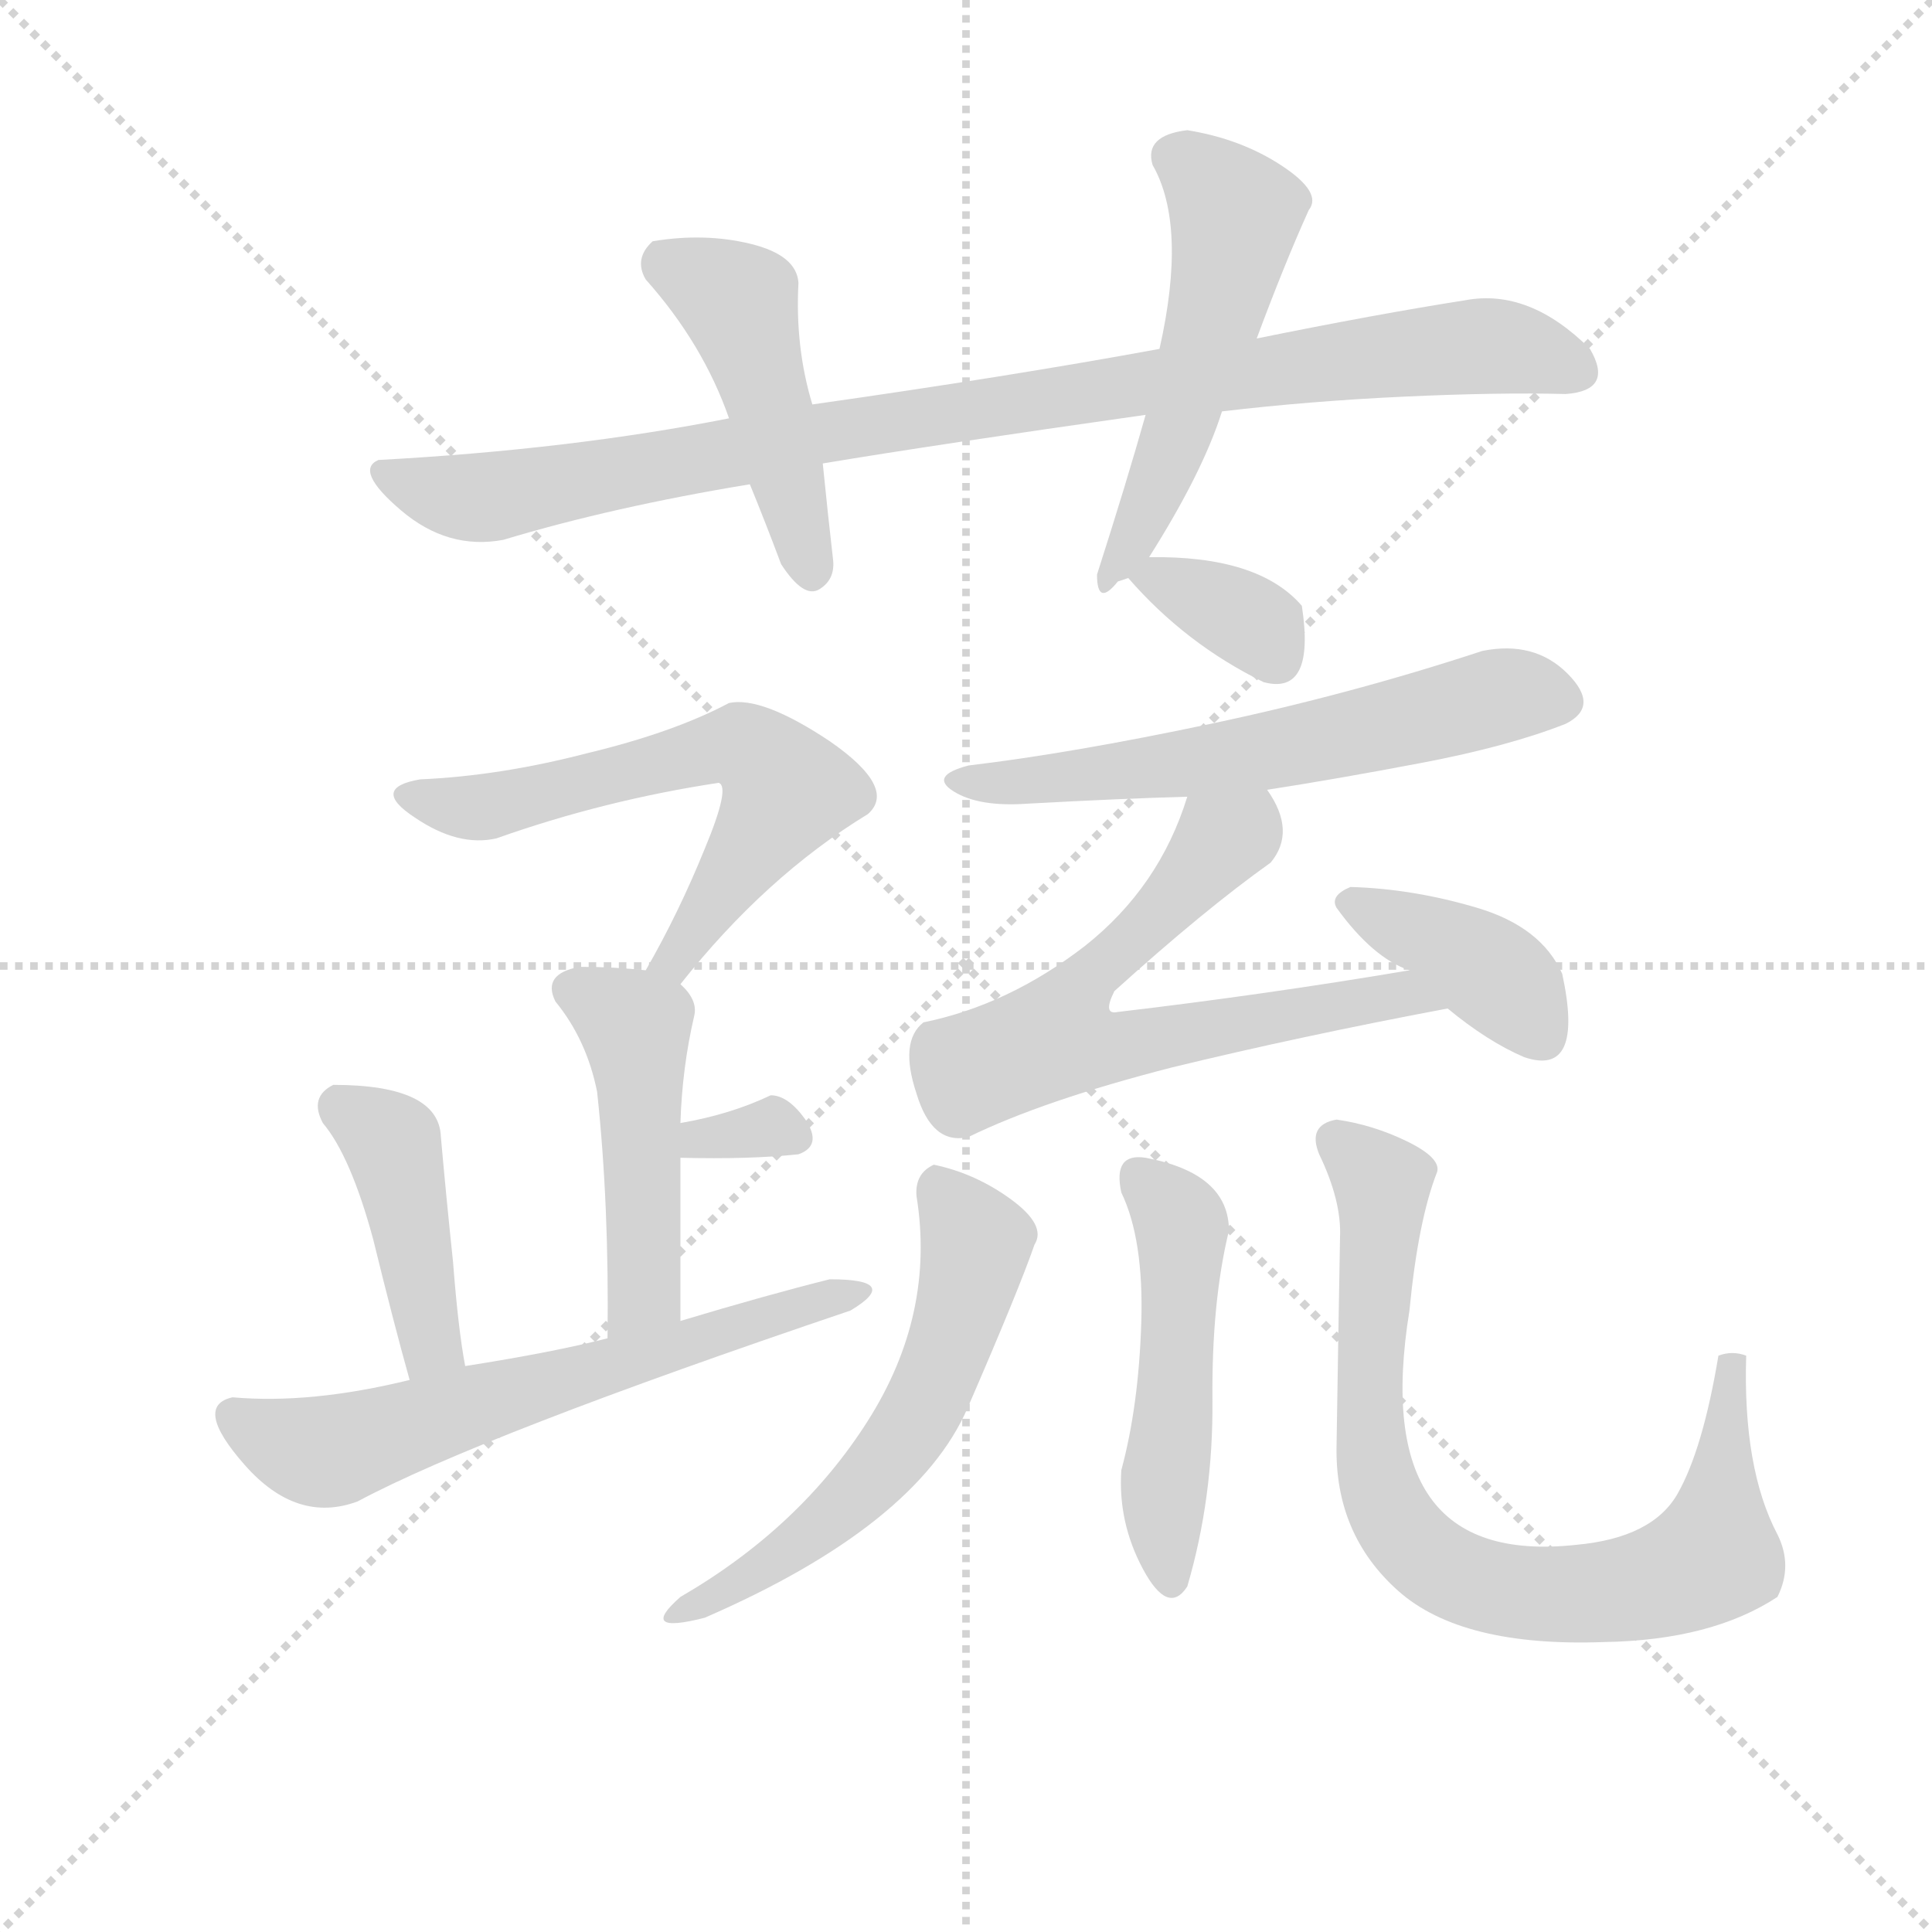 <svg version="1.1" viewBox="0 0 1024 1024" xmlns="http://www.w3.org/2000/svg">
  <g stroke="lightgray" stroke-dasharray="1,1" stroke-width="1" transform="scale(4, 4)">
    <line x1="0" y1="0" x2="256" y2="256"></line>
    <line x1="256" y1="0" x2="0" y2="256"></line>
    <line x1="128" y1="0" x2="128" y2="256"></line>
    <line x1="0" y1="128" x2="256" y2="128"></line>
  </g>
<g transform="scale(0.92, -0.92) translate(60, -900)">
   <style type="text/css">
    @keyframes keyframes0 {
      from {
       stroke: blue;
       stroke-dashoffset: 948;
       stroke-width: 128;
       }
       76% {
       animation-timing-function: step-end;
       stroke: blue;
       stroke-dashoffset: 0;
       stroke-width: 128;
       }
       to {
       stroke: black;
       stroke-width: 1024;
       }
       }
       #make-me-a-hanzi-animation-0 {
         animation: keyframes0 1.021s both;
         animation-delay: 0s;
         animation-timing-function: linear;
       }
    @keyframes keyframes1 {
      from {
       stroke: blue;
       stroke-dashoffset: 462;
       stroke-width: 128;
       }
       60% {
       animation-timing-function: step-end;
       stroke: blue;
       stroke-dashoffset: 0;
       stroke-width: 128;
       }
       to {
       stroke: black;
       stroke-width: 1024;
       }
       }
       #make-me-a-hanzi-animation-1 {
         animation: keyframes1 0.626s both;
         animation-delay: 1.021s;
         animation-timing-function: linear;
       }
    @keyframes keyframes2 {
      from {
       stroke: blue;
       stroke-dashoffset: 518;
       stroke-width: 128;
       }
       63% {
       animation-timing-function: step-end;
       stroke: blue;
       stroke-dashoffset: 0;
       stroke-width: 128;
       }
       to {
       stroke: black;
       stroke-width: 1024;
       }
       }
       #make-me-a-hanzi-animation-2 {
         animation: keyframes2 0.672s both;
         animation-delay: 1.647s;
         animation-timing-function: linear;
       }
    @keyframes keyframes3 {
      from {
       stroke: blue;
       stroke-dashoffset: 613;
       stroke-width: 128;
       }
       67% {
       animation-timing-function: step-end;
       stroke: blue;
       stroke-dashoffset: 0;
       stroke-width: 128;
       }
       to {
       stroke: black;
       stroke-width: 1024;
       }
       }
       #make-me-a-hanzi-animation-3 {
         animation: keyframes3 0.749s both;
         animation-delay: 2.319s;
         animation-timing-function: linear;
       }
    @keyframes keyframes4 {
      from {
       stroke: blue;
       stroke-dashoffset: 474;
       stroke-width: 128;
       }
       61% {
       animation-timing-function: step-end;
       stroke: blue;
       stroke-dashoffset: 0;
       stroke-width: 128;
       }
       to {
       stroke: black;
       stroke-width: 1024;
       }
       }
       #make-me-a-hanzi-animation-4 {
         animation: keyframes4 0.636s both;
         animation-delay: 3.068s;
         animation-timing-function: linear;
       }
    @keyframes keyframes5 {
      from {
       stroke: blue;
       stroke-dashoffset: 318;
       stroke-width: 128;
       }
       51% {
       animation-timing-function: step-end;
       stroke: blue;
       stroke-dashoffset: 0;
       stroke-width: 128;
       }
       to {
       stroke: black;
       stroke-width: 1024;
       }
       }
       #make-me-a-hanzi-animation-5 {
         animation: keyframes5 0.509s both;
         animation-delay: 3.704s;
         animation-timing-function: linear;
       }
    @keyframes keyframes6 {
      from {
       stroke: blue;
       stroke-dashoffset: 424;
       stroke-width: 128;
       }
       58% {
       animation-timing-function: step-end;
       stroke: blue;
       stroke-dashoffset: 0;
       stroke-width: 128;
       }
       to {
       stroke: black;
       stroke-width: 1024;
       }
       }
       #make-me-a-hanzi-animation-6 {
         animation: keyframes6 0.595s both;
         animation-delay: 4.212s;
         animation-timing-function: linear;
       }
    @keyframes keyframes7 {
      from {
       stroke: blue;
       stroke-dashoffset: 629;
       stroke-width: 128;
       }
       67% {
       animation-timing-function: step-end;
       stroke: blue;
       stroke-dashoffset: 0;
       stroke-width: 128;
       }
       to {
       stroke: black;
       stroke-width: 1024;
       }
       }
       #make-me-a-hanzi-animation-7 {
         animation: keyframes7 0.762s both;
         animation-delay: 4.807s;
         animation-timing-function: linear;
       }
    @keyframes keyframes8 {
      from {
       stroke: blue;
       stroke-dashoffset: 351;
       stroke-width: 128;
       }
       53% {
       animation-timing-function: step-end;
       stroke: blue;
       stroke-dashoffset: 0;
       stroke-width: 128;
       }
       to {
       stroke: black;
       stroke-width: 1024;
       }
       }
       #make-me-a-hanzi-animation-8 {
         animation: keyframes8 0.536s both;
         animation-delay: 5.569s;
         animation-timing-function: linear;
       }
    @keyframes keyframes9 {
      from {
       stroke: blue;
       stroke-dashoffset: 605;
       stroke-width: 128;
       }
       66% {
       animation-timing-function: step-end;
       stroke: blue;
       stroke-dashoffset: 0;
       stroke-width: 128;
       }
       to {
       stroke: black;
       stroke-width: 1024;
       }
       }
       #make-me-a-hanzi-animation-9 {
         animation: keyframes9 0.742s both;
         animation-delay: 6.105s;
         animation-timing-function: linear;
       }
    @keyframes keyframes10 {
      from {
       stroke: blue;
       stroke-dashoffset: 647;
       stroke-width: 128;
       }
       68% {
       animation-timing-function: step-end;
       stroke: blue;
       stroke-dashoffset: 0;
       stroke-width: 128;
       }
       to {
       stroke: black;
       stroke-width: 1024;
       }
       }
       #make-me-a-hanzi-animation-10 {
         animation: keyframes10 0.777s both;
         animation-delay: 6.847s;
         animation-timing-function: linear;
       }
    @keyframes keyframes11 {
      from {
       stroke: blue;
       stroke-dashoffset: 386;
       stroke-width: 128;
       }
       56% {
       animation-timing-function: step-end;
       stroke: blue;
       stroke-dashoffset: 0;
       stroke-width: 128;
       }
       to {
       stroke: black;
       stroke-width: 1024;
       }
       }
       #make-me-a-hanzi-animation-11 {
         animation: keyframes11 0.564s both;
         animation-delay: 7.624s;
         animation-timing-function: linear;
       }
    @keyframes keyframes12 {
      from {
       stroke: blue;
       stroke-dashoffset: 579;
       stroke-width: 128;
       }
       65% {
       animation-timing-function: step-end;
       stroke: blue;
       stroke-dashoffset: 0;
       stroke-width: 128;
       }
       to {
       stroke: black;
       stroke-width: 1024;
       }
       }
       #make-me-a-hanzi-animation-12 {
         animation: keyframes12 0.721s both;
         animation-delay: 8.188s;
         animation-timing-function: linear;
       }
    @keyframes keyframes13 {
      from {
       stroke: blue;
       stroke-dashoffset: 492;
       stroke-width: 128;
       }
       62% {
       animation-timing-function: step-end;
       stroke: blue;
       stroke-dashoffset: 0;
       stroke-width: 128;
       }
       to {
       stroke: black;
       stroke-width: 1024;
       }
       }
       #make-me-a-hanzi-animation-13 {
         animation: keyframes13 0.65s both;
         animation-delay: 8.909s;
         animation-timing-function: linear;
       }
    @keyframes keyframes14 {
      from {
       stroke: blue;
       stroke-dashoffset: 797;
       stroke-width: 128;
       }
       72% {
       animation-timing-function: step-end;
       stroke: blue;
       stroke-dashoffset: 0;
       stroke-width: 128;
       }
       to {
       stroke: black;
       stroke-width: 1024;
       }
       }
       #make-me-a-hanzi-animation-14 {
         animation: keyframes14 0.899s both;
         animation-delay: 9.56s;
         animation-timing-function: linear;
       }
</style>
<path d="M 644.0 663.0 Q 695.0 669.0 749.0 671.5 Q 803.0 674.0 842.0 673.0 Q 870.0 675.0 856.0 699.0 Q 821.0 734.0 784.0 727.0 Q 733.0 719.0 664.0 705.0 L 608.0 699.0 Q 521.0 683.0 408.0 667.0 L 360.0 659.0 Q 269.0 641.0 158.0 635.0 Q 144.0 629.0 171.0 606.0 Q 198.0 583.0 230.0 589.0 Q 293.0 608.0 372.0 621.0 L 414.0 633.0 Q 480.0 644.0 600.0 661.0 L 644.0 663.0 Z" fill="lightgray"></path> 
<path d="M 408.0 667.0 Q 398.0 700.0 400.0 737.0 Q 399.0 753.0 372.5 759.5 Q 346.0 766.0 316.0 761.0 Q 305.0 751.0 312.0 739.0 Q 345.0 702.0 360.0 659.0 L 372.0 621.0 Q 381.0 599.0 390.0 575.0 Q 403.0 555.0 412.0 560.5 Q 421.0 566.0 420.0 577.0 Q 417.0 603.0 414.0 633.0 L 408.0 667.0 Z" fill="lightgray"></path> 
<path d="M 602.0 579.0 Q 633.0 628.0 644.0 663.0 L 664.0 705.0 Q 680.0 748.0 694.0 779.0 Q 702.0 789.0 678.5 804.5 Q 655.0 820.0 624.0 825.0 Q 599.0 822.0 604.0 805.0 Q 624.0 770.0 608.0 699.0 L 600.0 661.0 Q 589.0 622.0 572.0 569.0 Q 572.0 550.0 584.0 565.0 Q 587.0 566.0 590.0 567.0 L 602.0 579.0 Z" fill="lightgray"></path> 
<path d="M 332.0 333.0 Q 381.0 395.0 440.0 431.0 Q 457.0 446.0 418.0 473.0 Q 379.0 499.0 360.0 495.0 Q 328.0 478.0 278.0 466.0 Q 228.0 453.0 182.0 451.0 Q 153.0 446.0 179.0 429.0 Q 204.0 412.0 226.0 417.0 Q 288.0 439.0 354.0 449.0 Q 361.0 447.0 346.0 411.0 Q 331.0 374.0 312.0 341.0 C 297.0 315.0 313.0 310.0 332.0 333.0 Z" fill="lightgray"></path> 
<path d="M 312.0 341.0 Q 294.0 343.0 274.0 343.0 Q 252.0 339.0 260.0 323.0 Q 278.0 301.0 284.0 271.0 Q 291.0 206.0 290.0 129.0 C 290.0 99.0 332.0 109.0 332.0 139.0 Q 332.0 184.0 332.0 233.0 L 332.0 253.0 Q 333.0 285.0 340.0 315.0 Q 342.0 324.0 332.0 333.0 C 326.0 340.0 326.0 340.0 312.0 341.0 Z" fill="lightgray"></path> 
<path d="M 332.0 233.0 Q 372.0 232.0 400.0 235.0 Q 414.0 240.0 404.0 255.0 Q 394.0 269.0 384.0 269.0 Q 361.0 258.0 332.0 253.0 C 302.0 248.0 302.0 234.0 332.0 233.0 Z" fill="lightgray"></path> 
<path d="M 208.0 113.0 Q 204.0 134.0 201.0 173.0 Q 197.0 211.0 194.0 245.0 Q 193.0 275.0 132.0 275.0 Q 118.0 268.0 126.0 253.0 Q 142.0 234.0 155.0 186.0 Q 167.0 137.0 176.0 105.0 C 184.0 76.0 213.0 83.0 208.0 113.0 Z" fill="lightgray"></path> 
<path d="M 290.0 129.0 Q 259.0 121.0 208.0 113.0 L 176.0 105.0 Q 119.0 91.0 74.0 95.0 Q 51.0 90.0 81.0 56.0 Q 111.0 22.0 146.0 35.0 Q 217.0 73.0 430.0 145.0 Q 460.0 163.0 418.0 163.0 Q 382.0 154.0 332.0 139.0 L 290.0 129.0 Z" fill="lightgray"></path> 
<path d="M 690.0 551.0 Q 665.0 580.0 602.0 579.0 C 580.0 579.0 580.0 579.0 590.0 567.0 Q 623.0 529.0 668.0 507.0 Q 698.0 499.0 690.0 551.0 Z" fill="lightgray"></path> 
<path d="M 670.0 445.0 Q 709.0 451.0 759.0 460.5 Q 809.0 470.0 842.0 483.0 Q 862.0 493.0 843.0 512.0 Q 824.0 531.0 794.0 525.0 Q 718.0 500.0 637.5 483.0 Q 557.0 466.0 498.0 459.0 Q 475.0 453.0 489.5 444.0 Q 504.0 435.0 532.0 437.0 Q 587.0 440.0 624.0 441.0 L 670.0 445.0 Z" fill="lightgray"></path> 
<path d="M 752.0 341.0 Q 669.0 327.0 584.0 317.0 Q 575.0 315.0 582.0 329.0 Q 634.0 376.0 672.0 403.0 Q 687.0 421.0 670.0 445.0 C 656.0 471.0 634.0 469.0 624.0 441.0 Q 608.0 389.0 565.0 355.0 Q 521.0 321.0 472.0 311.0 Q 458.0 300.0 468.0 270.0 Q 477.0 240.0 498.0 245.0 Q 541.0 266.0 615.0 285.0 Q 689.0 303.0 774.0 319.0 C 803.0 325.0 782.0 346.0 752.0 341.0 Z" fill="lightgray"></path> 
<path d="M 774.0 319.0 Q 797.0 300.0 818.0 291.0 Q 853.0 279.0 840.0 339.0 Q 828.0 366.0 791.0 377.0 Q 754.0 388.0 718.0 389.0 Q 706.0 384.0 710.0 377.0 Q 731.0 348.0 752.0 341.0 L 774.0 319.0 Z" fill="lightgray"></path> 
<path d="M 478.0 229.0 Q 467.0 224.0 468.0 211.0 Q 479.0 143.0 440.0 81.5 Q 401.0 20.0 332.0 -20.0 Q 307.0 -42.0 346.0 -32.0 Q 468.0 21.0 497.5 89.0 Q 527.0 157.0 536.0 183.0 Q 543.0 194.0 522.5 209.0 Q 502.0 224.0 478.0 229.0 Z" fill="lightgray"></path> 
<path d="M 600.0 233.0 Q 581.0 236.0 586.0 213.0 Q 599.0 186.0 597.5 138.0 Q 596.0 90.0 586.0 53.0 Q 584.0 23.0 598.5 -4.0 Q 613.0 -31.0 624.0 -14.0 Q 639.0 37.0 638.5 93.5 Q 638.0 150.0 648.0 191.0 Q 648.0 224.0 600.0 233.0 Z" fill="lightgray"></path> 
<path d="M 946.0 119.0 Q 938.0 122.0 930.0 119.0 Q 921.0 65.0 906.5 39.5 Q 892.0 14.0 848.0 10.0 Q 728.0 -3.0 752.0 145.0 Q 757.0 197.0 768.0 225.0 Q 770.0 233.0 750.5 242.5 Q 731.0 252.0 710.0 255.0 Q 693.0 252.0 700.0 235.0 Q 713.0 208.0 712.0 187.0 Q 711.0 131.0 710.0 67.0 Q 709.0 16.0 745.5 -16.5 Q 782.0 -49.0 864.0 -46.0 Q 926.0 -45.0 964.0 -20.0 Q 973.0 -2.0 964.0 16.0 Q 944.0 54.0 946.0 119.0 Z" fill="lightgray"></path> 
      <clipPath id="make-me-a-hanzi-clip-0">
      <path d="M 644.0 663.0 Q 695.0 669.0 749.0 671.5 Q 803.0 674.0 842.0 673.0 Q 870.0 675.0 856.0 699.0 Q 821.0 734.0 784.0 727.0 Q 733.0 719.0 664.0 705.0 L 608.0 699.0 Q 521.0 683.0 408.0 667.0 L 360.0 659.0 Q 269.0 641.0 158.0 635.0 Q 144.0 629.0 171.0 606.0 Q 198.0 583.0 230.0 589.0 Q 293.0 608.0 372.0 621.0 L 414.0 633.0 Q 480.0 644.0 600.0 661.0 L 644.0 663.0 Z" fill="lightgray"></path>
      </clipPath>
      <path clip-path="url(#make-me-a-hanzi-clip-0)" d="M 167.0 626.0 L 169.0 621.0 L 211.0 613.0 L 229.0 615.0 L 436.0 655.0 L 768.0 699.0 L 811.0 700.0 L 846.0 688.0 " fill="none" id="make-me-a-hanzi-animation-0" stroke-dasharray="820 1640" stroke-linecap="round"></path>

      <clipPath id="make-me-a-hanzi-clip-1">
      <path d="M 408.0 667.0 Q 398.0 700.0 400.0 737.0 Q 399.0 753.0 372.5 759.5 Q 346.0 766.0 316.0 761.0 Q 305.0 751.0 312.0 739.0 Q 345.0 702.0 360.0 659.0 L 372.0 621.0 Q 381.0 599.0 390.0 575.0 Q 403.0 555.0 412.0 560.5 Q 421.0 566.0 420.0 577.0 Q 417.0 603.0 414.0 633.0 L 408.0 667.0 Z" fill="lightgray"></path>
      </clipPath>
      <path clip-path="url(#make-me-a-hanzi-clip-1)" d="M 325.0 748.0 L 365.0 725.0 L 408.0 571.0 " fill="none" id="make-me-a-hanzi-animation-1" stroke-dasharray="334 668" stroke-linecap="round"></path>

      <clipPath id="make-me-a-hanzi-clip-2">
      <path d="M 602.0 579.0 Q 633.0 628.0 644.0 663.0 L 664.0 705.0 Q 680.0 748.0 694.0 779.0 Q 702.0 789.0 678.5 804.5 Q 655.0 820.0 624.0 825.0 Q 599.0 822.0 604.0 805.0 Q 624.0 770.0 608.0 699.0 L 600.0 661.0 Q 589.0 622.0 572.0 569.0 Q 572.0 550.0 584.0 565.0 Q 587.0 566.0 590.0 567.0 L 602.0 579.0 Z" fill="lightgray"></path>
      </clipPath>
      <path clip-path="url(#make-me-a-hanzi-clip-2)" d="M 620.0 809.0 L 652.0 773.0 L 609.0 625.0 L 596.0 594.0 L 580.0 574.0 " fill="none" id="make-me-a-hanzi-animation-2" stroke-dasharray="390 780" stroke-linecap="round"></path>

      <clipPath id="make-me-a-hanzi-clip-3">
      <path d="M 332.0 333.0 Q 381.0 395.0 440.0 431.0 Q 457.0 446.0 418.0 473.0 Q 379.0 499.0 360.0 495.0 Q 328.0 478.0 278.0 466.0 Q 228.0 453.0 182.0 451.0 Q 153.0 446.0 179.0 429.0 Q 204.0 412.0 226.0 417.0 Q 288.0 439.0 354.0 449.0 Q 361.0 447.0 346.0 411.0 Q 331.0 374.0 312.0 341.0 C 297.0 315.0 313.0 310.0 332.0 333.0 Z" fill="lightgray"></path>
      </clipPath>
      <path clip-path="url(#make-me-a-hanzi-clip-3)" d="M 178.0 440.0 L 227.0 436.0 L 350.0 469.0 L 371.0 469.0 L 391.0 450.0 L 391.0 439.0 L 330.0 347.0 L 320.0 346.0 " fill="none" id="make-me-a-hanzi-animation-3" stroke-dasharray="485 970" stroke-linecap="round"></path>

      <clipPath id="make-me-a-hanzi-clip-4">
      <path d="M 312.0 341.0 Q 294.0 343.0 274.0 343.0 Q 252.0 339.0 260.0 323.0 Q 278.0 301.0 284.0 271.0 Q 291.0 206.0 290.0 129.0 C 290.0 99.0 332.0 109.0 332.0 139.0 Q 332.0 184.0 332.0 233.0 L 332.0 253.0 Q 333.0 285.0 340.0 315.0 Q 342.0 324.0 332.0 333.0 C 326.0 340.0 326.0 340.0 312.0 341.0 Z" fill="lightgray"></path>
      </clipPath>
      <path clip-path="url(#make-me-a-hanzi-clip-4)" d="M 271.0 330.0 L 306.0 309.0 L 308.0 297.0 L 312.0 162.0 L 295.0 137.0 " fill="none" id="make-me-a-hanzi-animation-4" stroke-dasharray="346 692" stroke-linecap="round"></path>

      <clipPath id="make-me-a-hanzi-clip-5">
      <path d="M 332.0 233.0 Q 372.0 232.0 400.0 235.0 Q 414.0 240.0 404.0 255.0 Q 394.0 269.0 384.0 269.0 Q 361.0 258.0 332.0 253.0 C 302.0 248.0 302.0 234.0 332.0 233.0 Z" fill="lightgray"></path>
      </clipPath>
      <path clip-path="url(#make-me-a-hanzi-clip-5)" d="M 340.0 238.0 L 344.0 244.0 L 388.0 250.0 L 398.0 246.0 " fill="none" id="make-me-a-hanzi-animation-5" stroke-dasharray="190 380" stroke-linecap="round"></path>

      <clipPath id="make-me-a-hanzi-clip-6">
      <path d="M 208.0 113.0 Q 204.0 134.0 201.0 173.0 Q 197.0 211.0 194.0 245.0 Q 193.0 275.0 132.0 275.0 Q 118.0 268.0 126.0 253.0 Q 142.0 234.0 155.0 186.0 Q 167.0 137.0 176.0 105.0 C 184.0 76.0 213.0 83.0 208.0 113.0 Z" fill="lightgray"></path>
      </clipPath>
      <path clip-path="url(#make-me-a-hanzi-clip-6)" d="M 137.0 262.0 L 167.0 236.0 L 188.0 125.0 L 180.0 112.0 " fill="none" id="make-me-a-hanzi-animation-6" stroke-dasharray="296 592" stroke-linecap="round"></path>

      <clipPath id="make-me-a-hanzi-clip-7">
      <path d="M 290.0 129.0 Q 259.0 121.0 208.0 113.0 L 176.0 105.0 Q 119.0 91.0 74.0 95.0 Q 51.0 90.0 81.0 56.0 Q 111.0 22.0 146.0 35.0 Q 217.0 73.0 430.0 145.0 Q 460.0 163.0 418.0 163.0 Q 382.0 154.0 332.0 139.0 L 290.0 129.0 Z" fill="lightgray"></path>
      </clipPath>
      <path clip-path="url(#make-me-a-hanzi-clip-7)" d="M 75.0 84.0 L 104.0 68.0 L 132.0 64.0 L 396.0 143.0 L 429.0 158.0 " fill="none" id="make-me-a-hanzi-animation-7" stroke-dasharray="501 1002" stroke-linecap="round"></path>

      <clipPath id="make-me-a-hanzi-clip-8">
      <path d="M 690.0 551.0 Q 665.0 580.0 602.0 579.0 C 580.0 579.0 580.0 579.0 590.0 567.0 Q 623.0 529.0 668.0 507.0 Q 698.0 499.0 690.0 551.0 Z" fill="lightgray"></path>
      </clipPath>
      <path clip-path="url(#make-me-a-hanzi-clip-8)" d="M 598.0 565.0 L 612.0 567.0 L 653.0 546.0 L 667.0 537.0 L 675.0 521.0 " fill="none" id="make-me-a-hanzi-animation-8" stroke-dasharray="223 446" stroke-linecap="round"></path>

      <clipPath id="make-me-a-hanzi-clip-9">
      <path d="M 670.0 445.0 Q 709.0 451.0 759.0 460.5 Q 809.0 470.0 842.0 483.0 Q 862.0 493.0 843.0 512.0 Q 824.0 531.0 794.0 525.0 Q 718.0 500.0 637.5 483.0 Q 557.0 466.0 498.0 459.0 Q 475.0 453.0 489.5 444.0 Q 504.0 435.0 532.0 437.0 Q 587.0 440.0 624.0 441.0 L 670.0 445.0 Z" fill="lightgray"></path>
      </clipPath>
      <path clip-path="url(#make-me-a-hanzi-clip-9)" d="M 493.0 452.0 L 540.0 450.0 L 604.0 457.0 L 687.0 470.0 L 804.0 499.0 L 837.0 498.0 " fill="none" id="make-me-a-hanzi-animation-9" stroke-dasharray="477 954" stroke-linecap="round"></path>

      <clipPath id="make-me-a-hanzi-clip-10">
      <path d="M 752.0 341.0 Q 669.0 327.0 584.0 317.0 Q 575.0 315.0 582.0 329.0 Q 634.0 376.0 672.0 403.0 Q 687.0 421.0 670.0 445.0 C 656.0 471.0 634.0 469.0 624.0 441.0 Q 608.0 389.0 565.0 355.0 Q 521.0 321.0 472.0 311.0 Q 458.0 300.0 468.0 270.0 Q 477.0 240.0 498.0 245.0 Q 541.0 266.0 615.0 285.0 Q 689.0 303.0 774.0 319.0 C 803.0 325.0 782.0 346.0 752.0 341.0 Z" fill="lightgray"></path>
      </clipPath>
      <path clip-path="url(#make-me-a-hanzi-clip-10)" d="M 663.0 432.0 L 567.0 338.0 L 551.0 304.0 L 583.0 296.0 L 731.0 325.0 L 766.0 322.0 " fill="none" id="make-me-a-hanzi-animation-10" stroke-dasharray="519 1038" stroke-linecap="round"></path>

      <clipPath id="make-me-a-hanzi-clip-11">
      <path d="M 774.0 319.0 Q 797.0 300.0 818.0 291.0 Q 853.0 279.0 840.0 339.0 Q 828.0 366.0 791.0 377.0 Q 754.0 388.0 718.0 389.0 Q 706.0 384.0 710.0 377.0 Q 731.0 348.0 752.0 341.0 L 774.0 319.0 Z" fill="lightgray"></path>
      </clipPath>
      <path clip-path="url(#make-me-a-hanzi-clip-11)" d="M 723.0 377.0 L 790.0 346.0 L 811.0 330.0 L 827.0 305.0 " fill="none" id="make-me-a-hanzi-animation-11" stroke-dasharray="258 516" stroke-linecap="round"></path>

      <clipPath id="make-me-a-hanzi-clip-12">
      <path d="M 478.0 229.0 Q 467.0 224.0 468.0 211.0 Q 479.0 143.0 440.0 81.5 Q 401.0 20.0 332.0 -20.0 Q 307.0 -42.0 346.0 -32.0 Q 468.0 21.0 497.5 89.0 Q 527.0 157.0 536.0 183.0 Q 543.0 194.0 522.5 209.0 Q 502.0 224.0 478.0 229.0 Z" fill="lightgray"></path>
      </clipPath>
      <path clip-path="url(#make-me-a-hanzi-clip-12)" d="M 481.0 217.0 L 502.0 181.0 L 470.0 85.0 L 422.0 29.0 L 334.0 -31.0 " fill="none" id="make-me-a-hanzi-animation-12" stroke-dasharray="451 902" stroke-linecap="round"></path>

      <clipPath id="make-me-a-hanzi-clip-13">
      <path d="M 600.0 233.0 Q 581.0 236.0 586.0 213.0 Q 599.0 186.0 597.5 138.0 Q 596.0 90.0 586.0 53.0 Q 584.0 23.0 598.5 -4.0 Q 613.0 -31.0 624.0 -14.0 Q 639.0 37.0 638.5 93.5 Q 638.0 150.0 648.0 191.0 Q 648.0 224.0 600.0 233.0 Z" fill="lightgray"></path>
      </clipPath>
      <path clip-path="url(#make-me-a-hanzi-clip-13)" d="M 596.0 221.0 L 621.0 191.0 L 612.0 -6.0 " fill="none" id="make-me-a-hanzi-animation-13" stroke-dasharray="364 728" stroke-linecap="round"></path>

      <clipPath id="make-me-a-hanzi-clip-14">
      <path d="M 946.0 119.0 Q 938.0 122.0 930.0 119.0 Q 921.0 65.0 906.5 39.5 Q 892.0 14.0 848.0 10.0 Q 728.0 -3.0 752.0 145.0 Q 757.0 197.0 768.0 225.0 Q 770.0 233.0 750.5 242.5 Q 731.0 252.0 710.0 255.0 Q 693.0 252.0 700.0 235.0 Q 713.0 208.0 712.0 187.0 Q 711.0 131.0 710.0 67.0 Q 709.0 16.0 745.5 -16.5 Q 782.0 -49.0 864.0 -46.0 Q 926.0 -45.0 964.0 -20.0 Q 973.0 -2.0 964.0 16.0 Q 944.0 54.0 946.0 119.0 Z" fill="lightgray"></path>
      </clipPath>
      <path clip-path="url(#make-me-a-hanzi-clip-14)" d="M 710.0 243.0 L 737.0 217.0 L 729.0 121.0 L 734.0 47.0 L 749.0 15.0 L 783.0 -10.0 L 854.0 -19.0 L 921.0 0.0 L 928.0 6.0 L 940.0 110.0 " fill="none" id="make-me-a-hanzi-animation-14" stroke-dasharray="669 1338" stroke-linecap="round"></path>

</g>
</svg>
